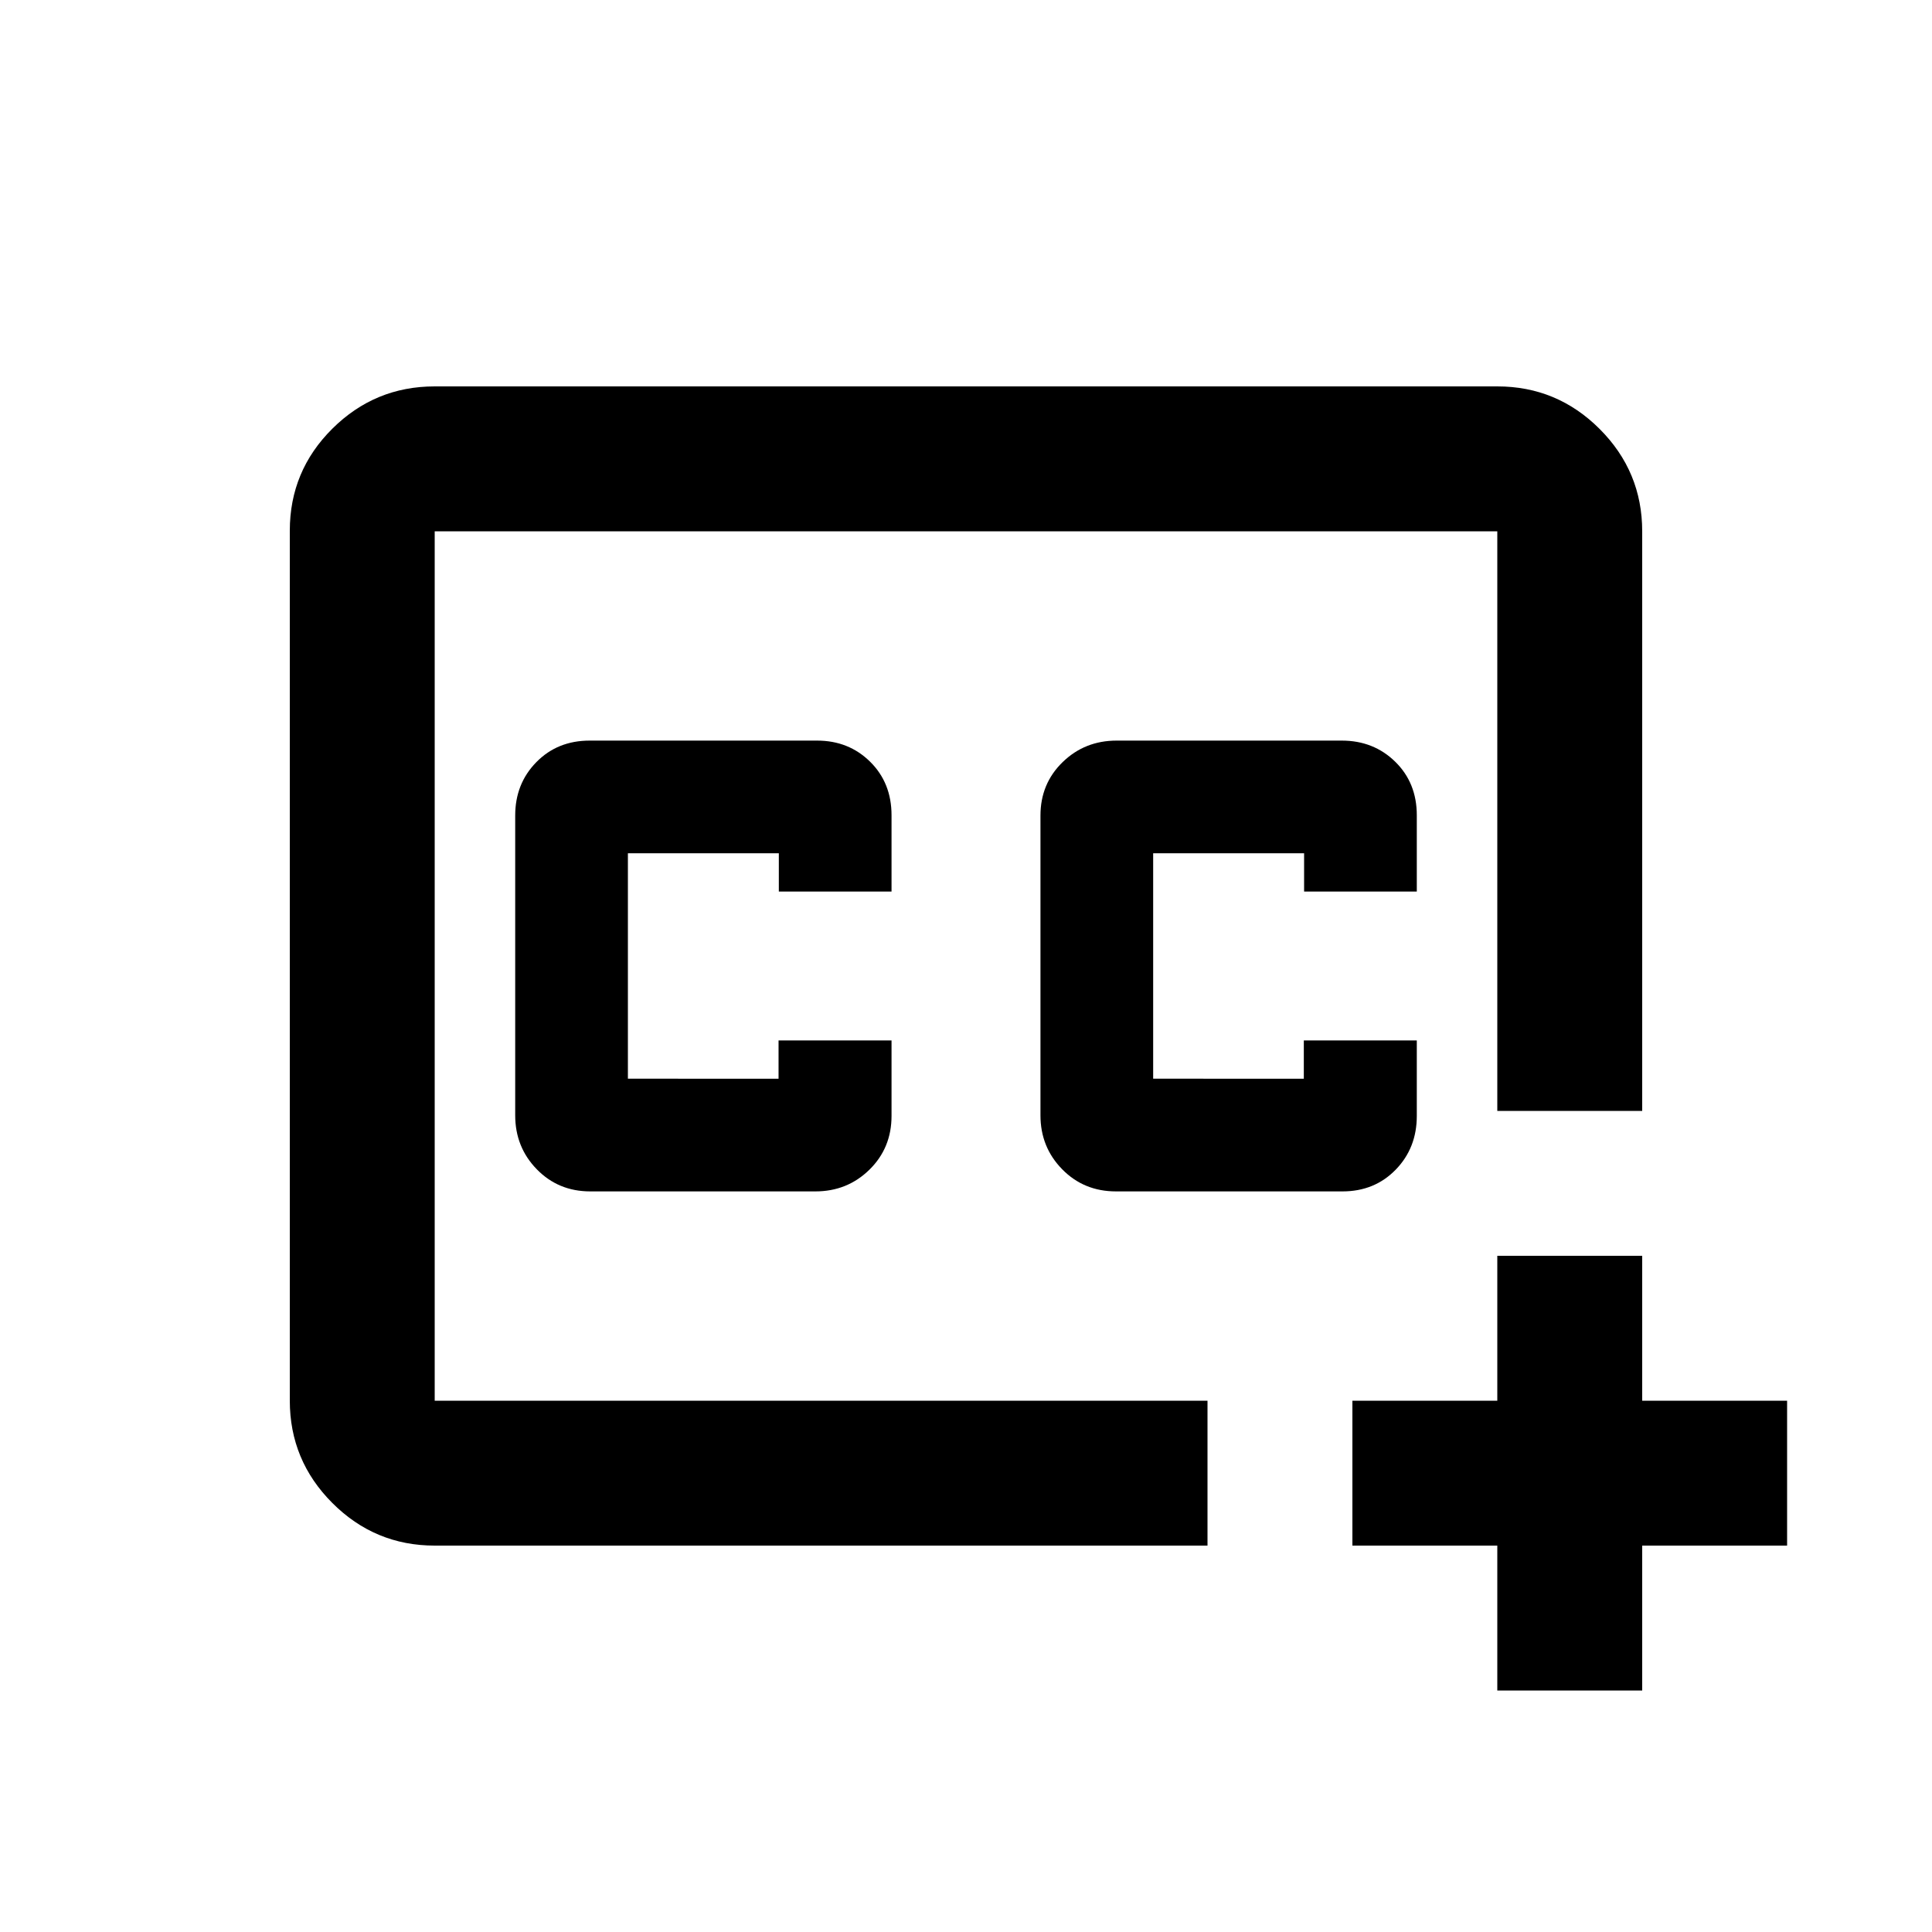 <svg xmlns="http://www.w3.org/2000/svg" height="20px" viewBox="0 -960 960 960" width="20px" fill="#000000"><path d="M480-480Zm120 288H216q-29.7 0-50.85-21.16Q144-234.32 144-264.04v-432.24Q144-726 165.15-747T216-768h528q29.7 0 50.85 21.15Q816-725.7 816-696v288h-72v-288H216v432h384v72Zm144 72v-72h-72v-72h72v-72h72v72h72v72h-72v72h-72ZM293.29-368h111.86Q421-368 432-378.78q11-10.78 11-26.72V-443h-56.14v19H312v-112h75v19h56v-37.89q0-16.11-10.64-26.61Q421.73-592 406-592H293.01q-16.01 0-26.51 10.71-10.5 10.7-10.5 26.52v148.95Q256-390 266.72-379t26.57 11Zm261.22 0h112.55q15.94 0 26.44-10.78Q704-389.56 704-405.5V-443h-56.14v19H573v-112h75v19h56v-37.89q0-16.11-10.72-26.61T666.71-592H554.85Q539-592 528-581.29q-11 10.7-11 26.52v148.95Q517-390 527.79-379q10.78 11 26.72 11Z"/></svg>